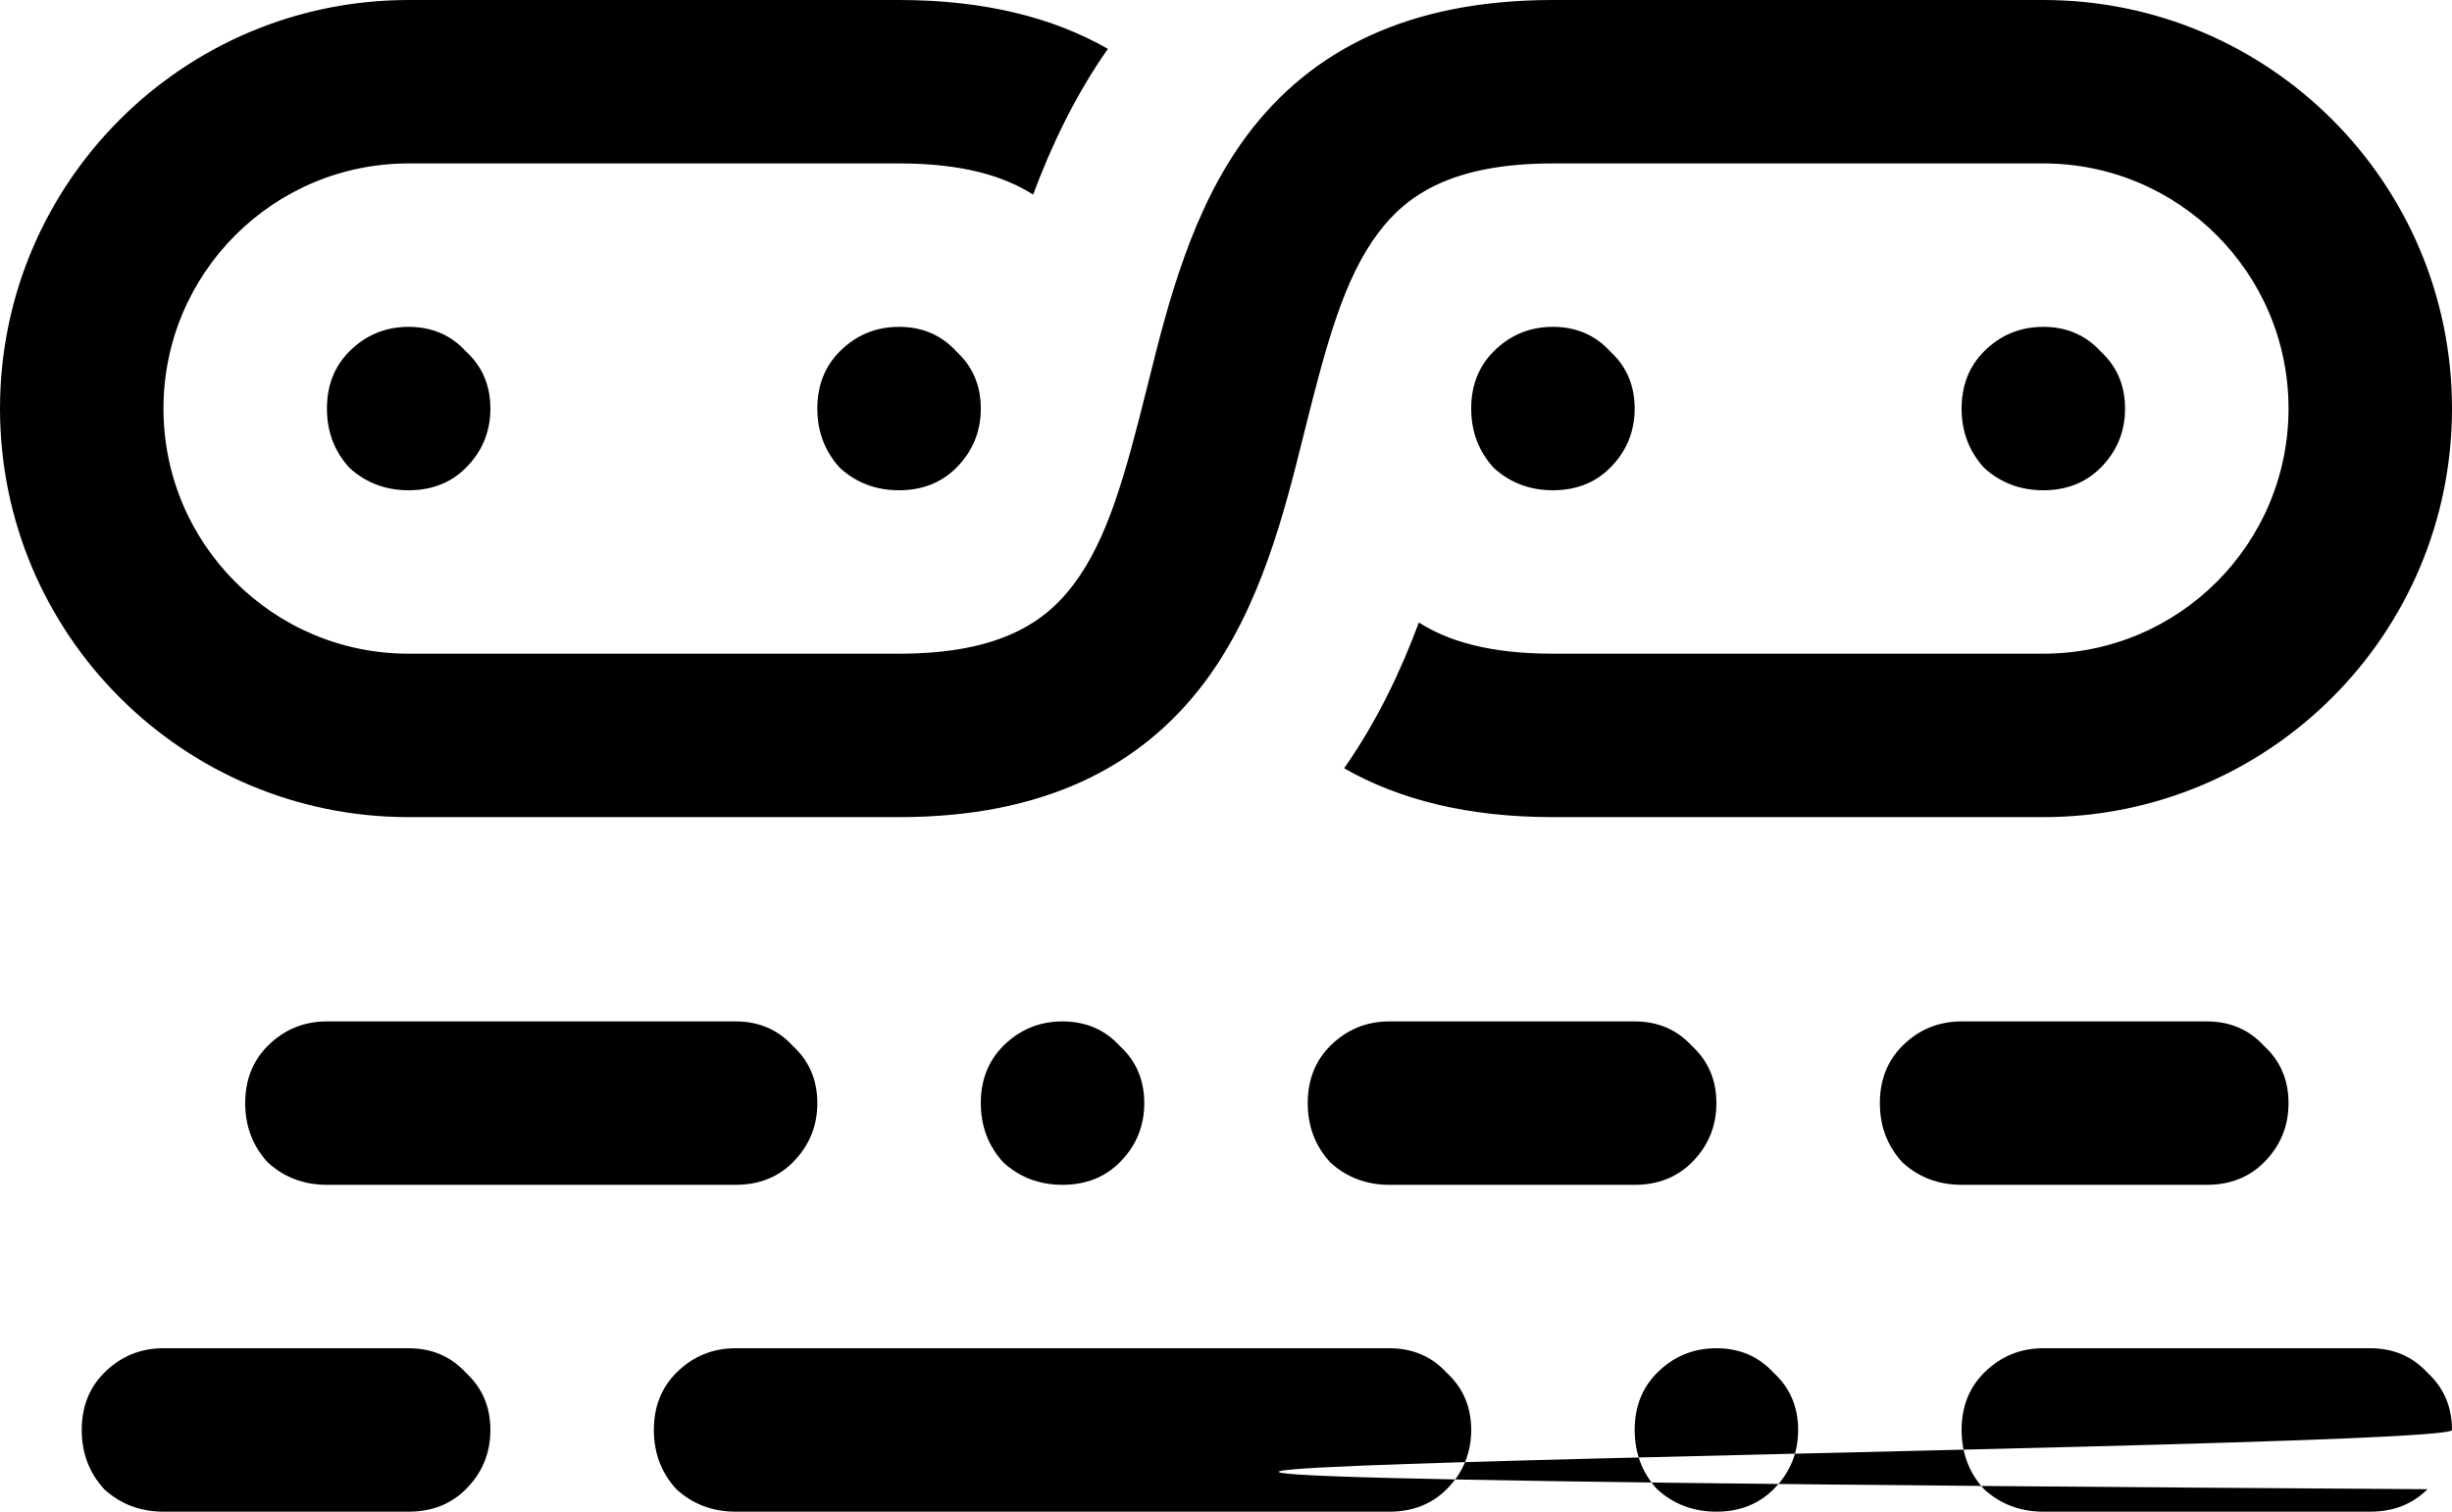 <svg width="30" height="18.5" viewBox="3 9 30 18.5" fill="none" xmlns="http://www.w3.org/2000/svg">
  <path d="M8.7 14.725C8.517 14.908 8.283 15 8 15C7.717 15 7.475 14.908 7.275 14.725C7.092 14.525 7 14.283 7 14C7 13.717 7.092 13.483 7.275 13.3C7.475 13.1 7.717 13 8 13C8.283 13 8.517 13.1 8.7 13.3C8.9 13.483 9 13.717 9 14C9 14.283 8.9 14.525 8.7 14.725Z" fill="black"/>
  <path d="M14.7 14.725C14.517 14.908 14.283 15 14 15C13.717 15 13.475 14.908 13.275 14.725C13.092 14.525 13 14.283 13 14C13 13.717 13.092 13.483 13.275 13.3C13.475 13.1 13.717 13 14 13C14.283 13 14.517 13.1 14.7 13.3C14.9 13.483 15 13.717 15 14C15 14.283 14.9 14.525 14.7 14.725Z" fill="black"/>
  <path d="M22.7 14.725C22.517 14.908 22.283 15 22 15C21.717 15 21.475 14.908 21.275 14.725C21.092 14.525 21 14.283 21 14C21 13.717 21.092 13.483 21.275 13.3C21.475 13.1 21.717 13 22 13C22.283 13 22.517 13.1 22.7 13.3C22.9 13.483 23 13.717 23 14C23 14.283 22.9 14.525 22.7 14.725Z" fill="black"/>
  <path d="M28.7 14.725C28.517 14.908 28.283 15 28 15C27.717 15 27.475 14.908 27.275 14.725C27.092 14.525 27 14.283 27 14C27 13.717 27.092 13.483 27.275 13.3C27.475 13.1 27.717 13 28 13C28.283 13 28.517 13.1 28.7 13.3C28.9 13.483 29 13.717 29 14C29 14.283 28.9 14.525 28.7 14.725Z" fill="black"/>
  <path fill-rule="evenodd" clip-rule="evenodd" d="M5 14C5 12.343 6.343 11 8 11H14C14.776 11 15.284 11.154 15.64 11.382C15.859 10.794 16.152 10.171 16.555 9.598C15.88 9.212 15.039 9 14 9H8C5.239 9 3 11.239 3 14C3 16.761 5.238 19 7.999 19H14C15.763 19 16.957 18.39 17.738 17.35C18.423 16.436 18.715 15.266 18.948 14.33L18.97 14.242C19.233 13.192 19.444 12.408 19.863 11.85C20.207 11.39 20.763 11 22 11H28C29.657 11 31 12.343 31 14C31 15.657 29.657 17 28 17H22C21.224 17 20.716 16.846 20.36 16.618C20.141 17.206 19.848 17.829 19.445 18.402C20.12 18.788 20.961 19 22 19H28C30.761 19 33 16.761 33 14C33 11.239 30.762 9 28 9H22C20.237 9 19.043 9.61 18.262 10.65C17.577 11.564 17.285 12.734 17.052 13.67L17.03 13.758C16.767 14.808 16.556 15.592 16.137 16.15C15.793 16.61 15.237 17 14 17H7.999C6.343 17 5 15.657 5 14Z" fill="black"/>
  <path d="M7 23.5C6.717 23.5 6.475 23.408 6.275 23.225C6.092 23.025 6 22.783 6 22.5C6 22.217 6.092 21.983 6.275 21.8C6.475 21.6 6.717 21.5 7 21.5H12C12.283 21.5 12.517 21.6 12.7 21.8C12.9 21.983 13 22.217 13 22.5C13 22.783 12.9 23.025 12.7 23.225C12.517 23.408 12.283 23.5 12 23.5H7ZM5 27.5C4.717 27.5 4.475 27.408 4.275 27.225C4.092 27.025 4 26.783 4 26.5C4 26.217 4.092 25.983 4.275 25.8C4.475 25.6 4.717 25.5 5 25.5H8C8.283 25.5 8.517 25.6 8.7 25.8C8.9 25.983 9 26.217 9 26.5C9 26.783 8.9 27.025 8.7 27.225C8.517 27.408 8.283 27.5 8 27.5H5ZM12 27.5C11.717 27.5 11.475 27.408 11.275 27.225C11.092 27.025 11 26.783 11 26.5C11 26.217 11.092 25.983 11.275 25.8C11.475 25.6 11.717 25.5 12 25.5H20C20.283 25.5 20.517 25.6 20.7 25.8C20.9 25.983 21 26.217 21 26.5C21 26.783 20.9 27.025 20.7 27.225C20.517 27.408 20.283 27.5 20 27.5H12ZM28 27.5C27.717 27.5 27.475 27.408 27.275 27.225C27.092 27.025 27 26.783 27 26.5C27 26.217 27.092 25.983 27.275 25.8C27.475 25.6 27.717 25.5 28 25.5H32C32.283 25.5 32.517 25.6 32.7 25.8C32.9 25.983 33 26.217 33 26.5C33 26.783.9 27.025 32.7 27.225C32.517 27.408 32.283 27.5 32 27.5H28ZM16 23.5C15.717 23.5 15.475 23.408 15.275 23.225C15.092 23.025 15 22.783 15 22.5C15 22.217 15.092 21.983 15.275 21.8C15.475 21.6 15.717 21.5 16 21.5C16.283 21.5 16.517 21.6 16.7 21.8C16.9 21.983 17 22.217 17 22.5C17 22.783 16.9 23.025 16.7 23.225C16.517 23.408 16.283 23.5 16 23.5ZM24 27.5C23.717 27.5 23.475 27.408 23.275 27.225C23.092 27.025 23 26.783 23 26.5C23 26.217 23.092 25.983 23.275 25.8C23.475 25.6 23.717 25.5 24 25.5C24.283 25.5 24.517 25.6 24.7 25.8C24.9 25.983 25 26.217 25 26.5C25 26.783 24.9 27.025 24.7 27.225C24.517 27.408 24.283 27.5 24 27.5Z" fill="black"/>
  <path d="M19.275 23.225C19.475 23.408 19.717 23.5 20 23.5H23C23.283 23.5 23.517 23.408 23.7 23.225C23.9 23.025 24 22.783 24 22.5C24 22.217 23.9 21.983 23.7 21.8C23.517 21.6 23.283 21.5 23 21.5H20C19.717 21.5 19.475 21.6 19.275 21.8C19.092 21.983 19 22.217 19 22.5C19 22.783 19.092 23.025 19.275 23.225Z" fill="black"/>
  <path d="M26.275 23.225C26.475 23.408 26.717 23.5 27 23.5H30C30.283 23.5 30.517 23.408 30.7 23.225C30.9 23.025 31 22.783 31 22.5C31 22.217 30.9 21.983 30.7 21.8C30.517 21.6 30.283 21.5 30 21.5H27C26.717 21.5 26.475 21.6 26.275 21.8C26.092 21.983 26 22.217 26 22.5C26 22.783 26.092 23.025 26.275 23.225Z" fill="black"/>
</svg>